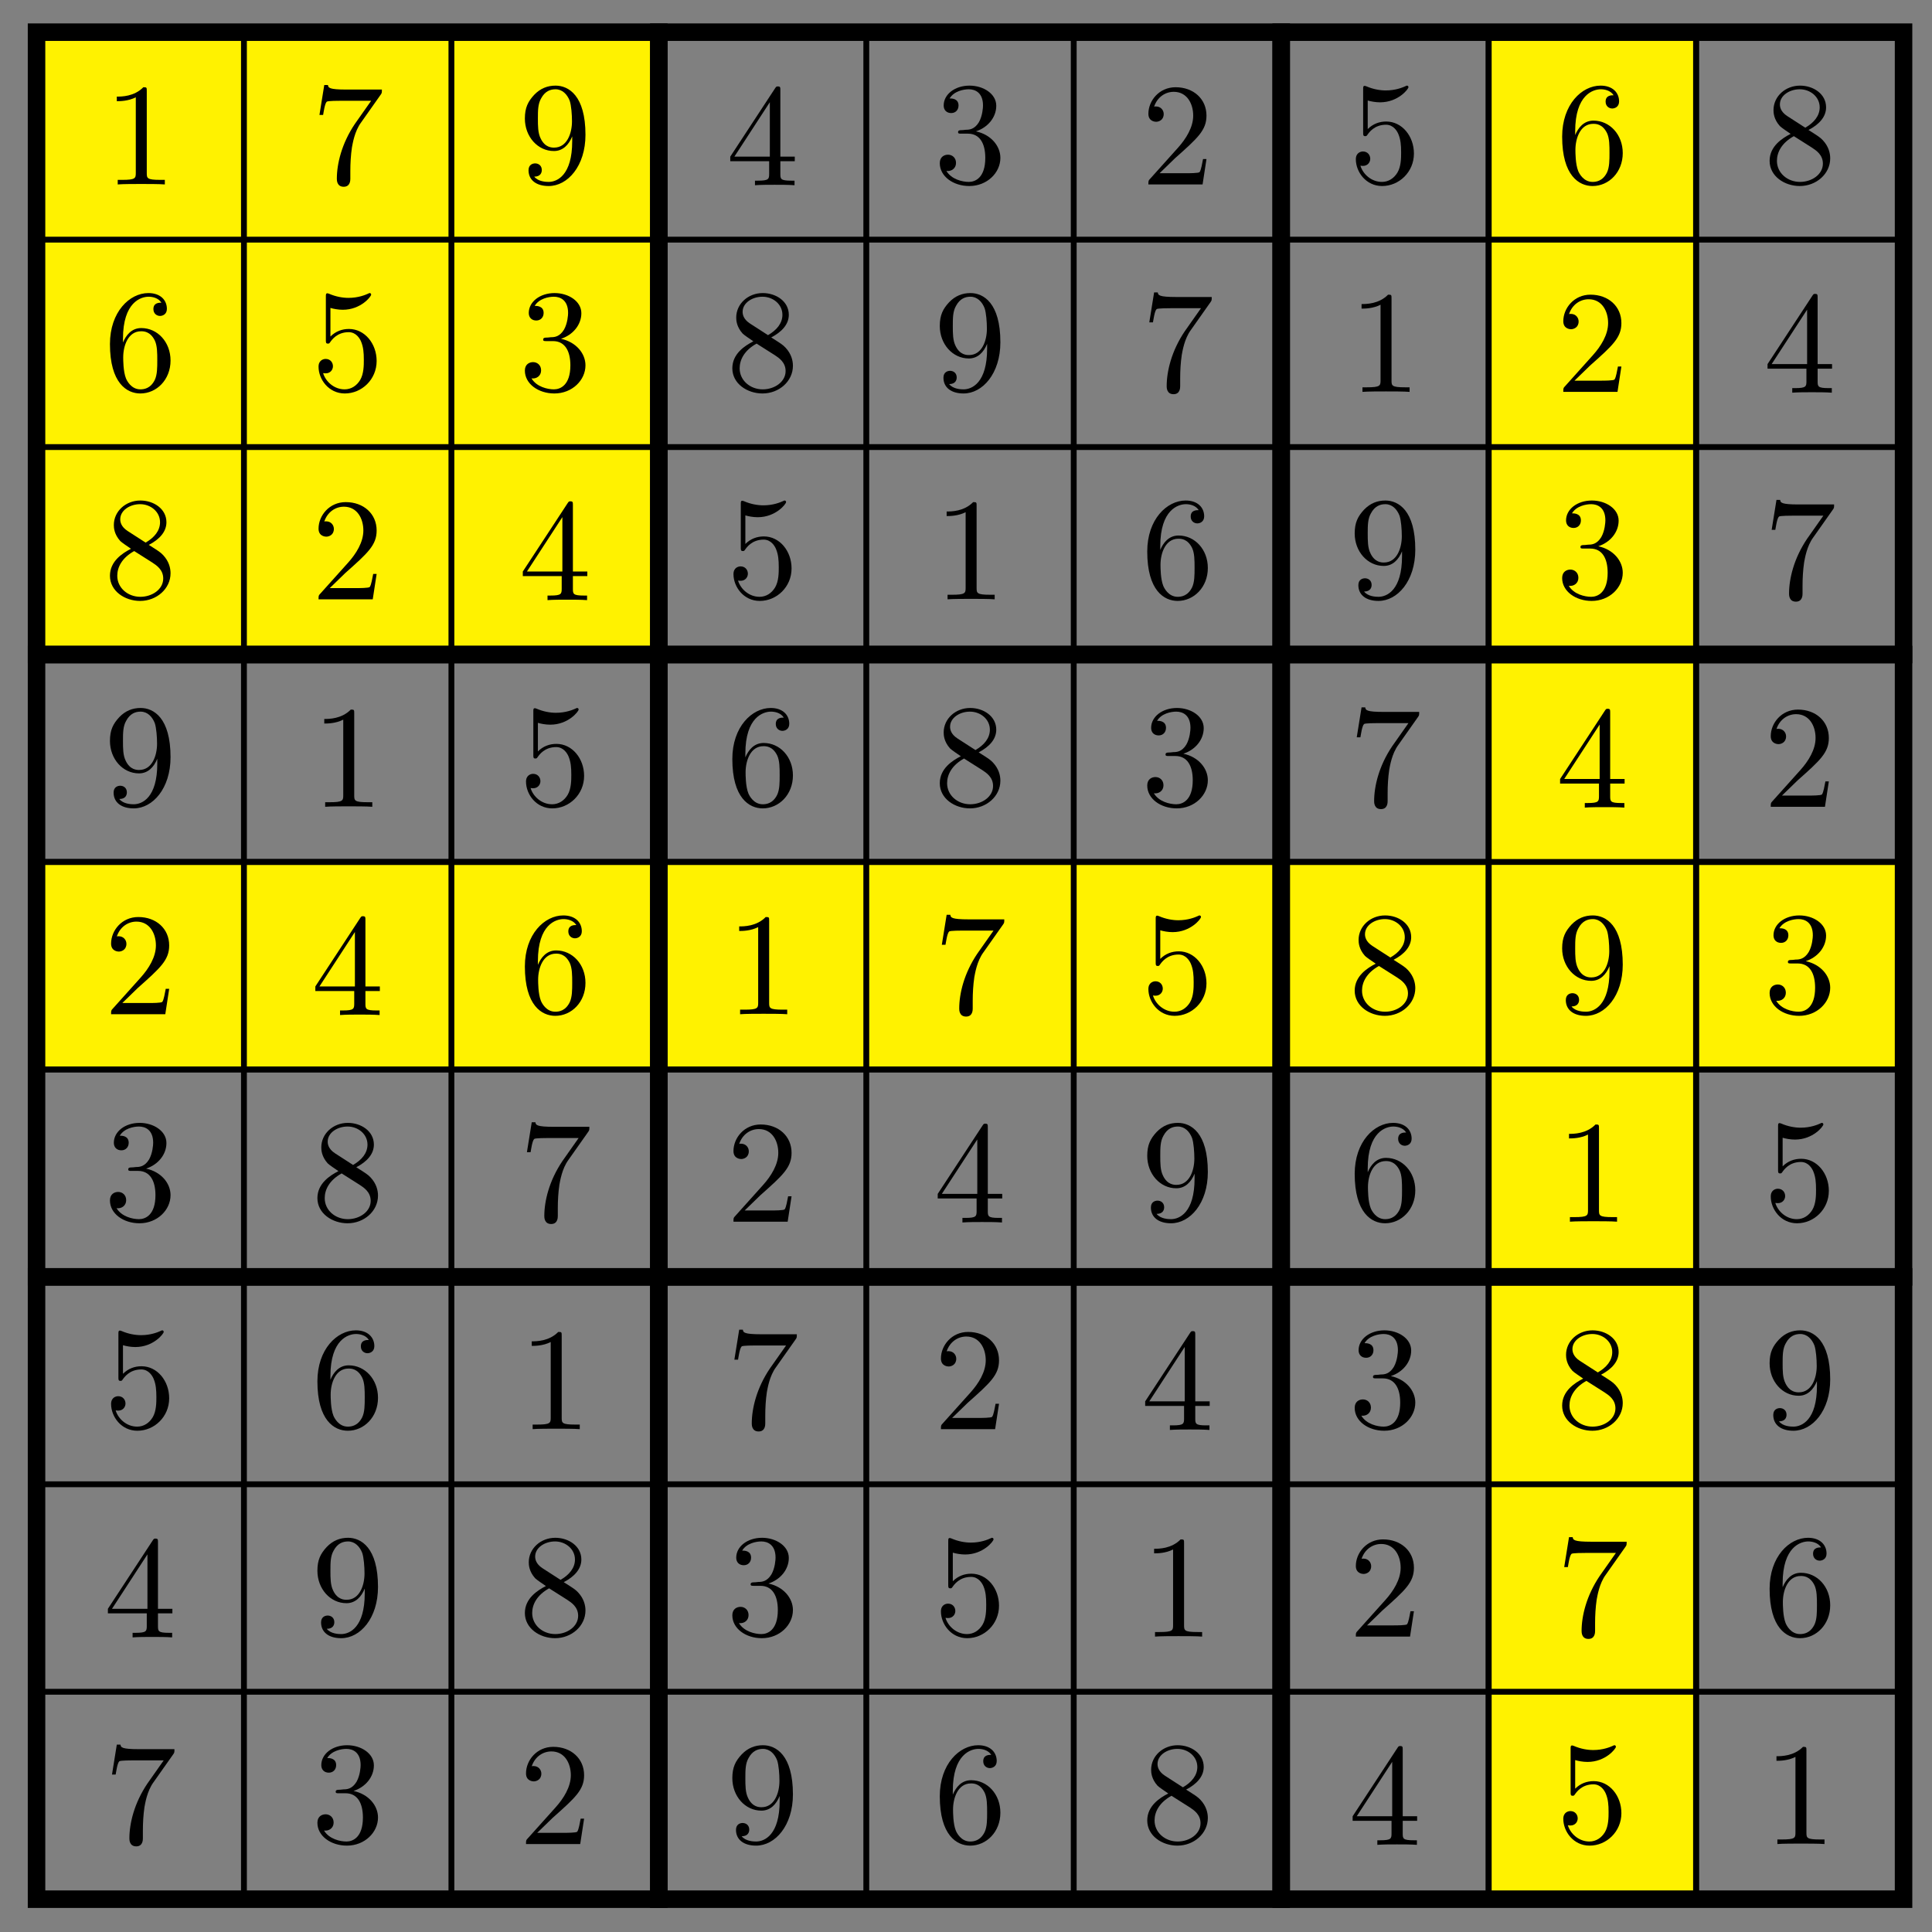 <?xml version="1.0" encoding="UTF-8"?>
<svg xmlns="http://www.w3.org/2000/svg" xmlns:xlink="http://www.w3.org/1999/xlink" width="132pt" height="132pt" viewBox="0 0 132 132" version="1.1">
<rect x="0" y="0" width="132" height="132" fill="#808080" stroke="none"/>
<defs>
<g>
<symbol overflow="visible" id="glyph0-0">
<path style="stroke:none;" d=""/>
</symbol>
<symbol overflow="visible" id="glyph0-1">
<path style="stroke:none;" d="M 4.172 0 L 4.172 -0.312 L 3.859 -0.312 C 2.953 -0.312 2.938 -0.422 2.938 -0.781 L 2.938 -6.375 C 2.938 -6.625 2.938 -6.641 2.703 -6.641 C 2.078 -6 1.203 -6 0.891 -6 L 0.891 -5.688 C 1.094 -5.688 1.672 -5.688 2.188 -5.953 L 2.188 -0.781 C 2.188 -0.422 2.156 -0.312 1.266 -0.312 L 0.953 -0.312 L 0.953 0 C 1.297 -0.031 2.156 -0.031 2.562 -0.031 C 2.953 -0.031 3.828 -0.031 4.172 0 Z M 4.172 0 "/>
</symbol>
<symbol overflow="visible" id="glyph0-2">
<path style="stroke:none;" d="M 4.828 -6.422 L 2.406 -6.422 C 1.203 -6.422 1.172 -6.547 1.141 -6.734 L 0.891 -6.734 L 0.562 -4.688 L 0.812 -4.688 C 0.844 -4.844 0.922 -5.469 1.062 -5.594 C 1.125 -5.656 1.906 -5.656 2.031 -5.656 L 4.094 -5.656 L 2.984 -4.078 C 2.078 -2.734 1.75 -1.344 1.75 -0.328 C 1.75 -0.234 1.75 0.219 2.219 0.219 C 2.672 0.219 2.672 -0.234 2.672 -0.328 L 2.672 -0.844 C 2.672 -1.391 2.703 -1.938 2.781 -2.469 C 2.828 -2.703 2.953 -3.562 3.406 -4.172 L 4.75 -6.078 C 4.828 -6.188 4.828 -6.203 4.828 -6.422 Z M 4.828 -6.422 "/>
</symbol>
<symbol overflow="visible" id="glyph0-3">
<path style="stroke:none;" d="M 4.562 -3.281 C 4.562 -5.969 3.406 -6.641 2.516 -6.641 C 1.969 -6.641 1.484 -6.453 1.062 -6.016 C 0.641 -5.562 0.422 -5.141 0.422 -4.391 C 0.422 -3.156 1.297 -2.172 2.406 -2.172 C 3.016 -2.172 3.422 -2.594 3.656 -3.172 L 3.656 -2.844 C 3.656 -0.516 2.625 -0.062 2.047 -0.062 C 1.875 -0.062 1.328 -0.078 1.062 -0.422 C 1.5 -0.422 1.578 -0.703 1.578 -0.875 C 1.578 -1.188 1.344 -1.328 1.125 -1.328 C 0.969 -1.328 0.672 -1.25 0.672 -0.859 C 0.672 -0.188 1.203 0.219 2.047 0.219 C 3.344 0.219 4.562 -1.141 4.562 -3.281 Z M 3.641 -4.203 C 3.641 -3.375 3.297 -2.406 2.422 -2.406 C 2.266 -2.406 1.797 -2.406 1.5 -3.031 C 1.312 -3.406 1.312 -3.891 1.312 -4.391 C 1.312 -4.922 1.312 -5.391 1.531 -5.766 C 1.797 -6.266 2.172 -6.391 2.516 -6.391 C 2.984 -6.391 3.312 -6.047 3.484 -5.609 C 3.594 -5.281 3.641 -4.656 3.641 -4.203 Z M 3.641 -4.203 "/>
</symbol>
<symbol overflow="visible" id="glyph0-4">
<path style="stroke:none;" d="M 4.688 -1.641 L 4.688 -1.953 L 3.703 -1.953 L 3.703 -6.484 C 3.703 -6.688 3.703 -6.75 3.531 -6.75 C 3.453 -6.75 3.422 -6.75 3.344 -6.625 L 0.281 -1.953 L 0.281 -1.641 L 2.938 -1.641 L 2.938 -0.781 C 2.938 -0.422 2.906 -0.312 2.172 -0.312 L 1.969 -0.312 L 1.969 0 C 2.375 -0.031 2.891 -0.031 3.312 -0.031 C 3.734 -0.031 4.25 -0.031 4.672 0 L 4.672 -0.312 L 4.453 -0.312 C 3.719 -0.312 3.703 -0.422 3.703 -0.781 L 3.703 -1.641 Z M 2.984 -1.953 L 0.562 -1.953 L 2.984 -5.672 Z M 2.984 -1.953 "/>
</symbol>
<symbol overflow="visible" id="glyph0-5">
<path style="stroke:none;" d="M 4.562 -1.703 C 4.562 -2.516 3.922 -3.297 2.891 -3.516 C 3.703 -3.781 4.281 -4.469 4.281 -5.266 C 4.281 -6.078 3.406 -6.641 2.453 -6.641 C 1.453 -6.641 0.688 -6.047 0.688 -5.281 C 0.688 -4.953 0.906 -4.766 1.203 -4.766 C 1.5 -4.766 1.703 -4.984 1.703 -5.281 C 1.703 -5.766 1.234 -5.766 1.094 -5.766 C 1.391 -6.266 2.047 -6.391 2.406 -6.391 C 2.828 -6.391 3.375 -6.172 3.375 -5.281 C 3.375 -5.156 3.344 -4.578 3.094 -4.141 C 2.797 -3.656 2.453 -3.625 2.203 -3.625 C 2.125 -3.609 1.891 -3.594 1.812 -3.594 C 1.734 -3.578 1.672 -3.562 1.672 -3.469 C 1.672 -3.359 1.734 -3.359 1.906 -3.359 L 2.344 -3.359 C 3.156 -3.359 3.531 -2.688 3.531 -1.703 C 3.531 -0.344 2.844 -0.062 2.406 -0.062 C 1.969 -0.062 1.219 -0.234 0.875 -0.812 C 1.219 -0.766 1.531 -0.984 1.531 -1.359 C 1.531 -1.719 1.266 -1.922 0.984 -1.922 C 0.734 -1.922 0.422 -1.781 0.422 -1.344 C 0.422 -0.438 1.344 0.219 2.438 0.219 C 3.656 0.219 4.562 -0.688 4.562 -1.703 Z M 4.562 -1.703 "/>
</symbol>
<symbol overflow="visible" id="glyph0-6">
<path style="stroke:none;" d="M 4.469 -1.734 L 4.234 -1.734 C 4.172 -1.438 4.109 -1 4 -0.844 C 3.938 -0.766 3.281 -0.766 3.062 -0.766 L 1.266 -0.766 L 2.328 -1.797 C 3.875 -3.172 4.469 -3.703 4.469 -4.703 C 4.469 -5.844 3.578 -6.641 2.359 -6.641 C 1.234 -6.641 0.5 -5.719 0.5 -4.828 C 0.5 -4.281 1 -4.281 1.031 -4.281 C 1.203 -4.281 1.547 -4.391 1.547 -4.812 C 1.547 -5.062 1.359 -5.328 1.016 -5.328 C 0.938 -5.328 0.922 -5.328 0.891 -5.312 C 1.109 -5.969 1.656 -6.328 2.234 -6.328 C 3.141 -6.328 3.562 -5.516 3.562 -4.703 C 3.562 -3.906 3.078 -3.125 2.516 -2.5 L 0.609 -0.375 C 0.5 -0.266 0.5 -0.234 0.5 0 L 4.203 0 Z M 4.469 -1.734 "/>
</symbol>
<symbol overflow="visible" id="glyph0-7">
<path style="stroke:none;" d="M 4.469 -2 C 4.469 -3.188 3.656 -4.188 2.578 -4.188 C 2.109 -4.188 1.672 -4.031 1.312 -3.672 L 1.312 -5.625 C 1.516 -5.562 1.844 -5.5 2.156 -5.5 C 3.391 -5.5 4.094 -6.406 4.094 -6.531 C 4.094 -6.594 4.062 -6.641 3.984 -6.641 C 3.984 -6.641 3.953 -6.641 3.906 -6.609 C 3.703 -6.516 3.219 -6.312 2.547 -6.312 C 2.156 -6.312 1.688 -6.391 1.219 -6.594 C 1.141 -6.625 1.109 -6.625 1.109 -6.625 C 1 -6.625 1 -6.547 1 -6.391 L 1 -3.438 C 1 -3.266 1 -3.188 1.141 -3.188 C 1.219 -3.188 1.234 -3.203 1.281 -3.266 C 1.391 -3.422 1.75 -3.969 2.562 -3.969 C 3.078 -3.969 3.328 -3.516 3.406 -3.328 C 3.562 -2.953 3.594 -2.578 3.594 -2.078 C 3.594 -1.719 3.594 -1.125 3.344 -0.703 C 3.109 -0.312 2.734 -0.062 2.281 -0.062 C 1.562 -0.062 0.984 -0.594 0.812 -1.172 C 0.844 -1.172 0.875 -1.156 0.984 -1.156 C 1.312 -1.156 1.484 -1.406 1.484 -1.641 C 1.484 -1.891 1.312 -2.141 0.984 -2.141 C 0.844 -2.141 0.5 -2.062 0.5 -1.609 C 0.5 -0.75 1.188 0.219 2.297 0.219 C 3.453 0.219 4.469 -0.734 4.469 -2 Z M 4.469 -2 "/>
</symbol>
<symbol overflow="visible" id="glyph0-8">
<path style="stroke:none;" d="M 4.562 -2.031 C 4.562 -3.297 3.672 -4.25 2.562 -4.25 C 1.891 -4.25 1.516 -3.75 1.312 -3.266 L 1.312 -3.516 C 1.312 -6.031 2.547 -6.391 3.062 -6.391 C 3.297 -6.391 3.719 -6.328 3.938 -5.984 C 3.781 -5.984 3.391 -5.984 3.391 -5.547 C 3.391 -5.234 3.625 -5.078 3.844 -5.078 C 4 -5.078 4.312 -5.172 4.312 -5.562 C 4.312 -6.156 3.875 -6.641 3.047 -6.641 C 1.766 -6.641 0.422 -5.359 0.422 -3.156 C 0.422 -0.484 1.578 0.219 2.5 0.219 C 3.609 0.219 4.562 -0.719 4.562 -2.031 Z M 3.656 -2.047 C 3.656 -1.562 3.656 -1.062 3.484 -0.703 C 3.188 -0.109 2.734 -0.062 2.5 -0.062 C 1.875 -0.062 1.578 -0.656 1.516 -0.812 C 1.328 -1.281 1.328 -2.078 1.328 -2.25 C 1.328 -3.031 1.656 -4.031 2.547 -4.031 C 2.719 -4.031 3.172 -4.031 3.484 -3.406 C 3.656 -3.047 3.656 -2.531 3.656 -2.047 Z M 3.656 -2.047 "/>
</symbol>
<symbol overflow="visible" id="glyph0-9">
<path style="stroke:none;" d="M 4.562 -1.672 C 4.562 -2.031 4.453 -2.484 4.062 -2.906 C 3.875 -3.109 3.719 -3.203 3.078 -3.609 C 3.797 -3.984 4.281 -4.5 4.281 -5.156 C 4.281 -6.078 3.406 -6.641 2.5 -6.641 C 1.5 -6.641 0.688 -5.906 0.688 -4.969 C 0.688 -4.797 0.703 -4.344 1.125 -3.875 C 1.234 -3.766 1.609 -3.516 1.859 -3.344 C 1.281 -3.047 0.422 -2.5 0.422 -1.5 C 0.422 -0.453 1.438 0.219 2.484 0.219 C 3.609 0.219 4.562 -0.609 4.562 -1.672 Z M 3.844 -5.156 C 3.844 -4.578 3.453 -4.109 2.859 -3.766 L 1.625 -4.562 C 1.172 -4.859 1.125 -5.188 1.125 -5.359 C 1.125 -5.969 1.781 -6.391 2.484 -6.391 C 3.203 -6.391 3.844 -5.875 3.844 -5.156 Z M 4.062 -1.312 C 4.062 -0.578 3.312 -0.062 2.5 -0.062 C 1.641 -0.062 0.922 -0.672 0.922 -1.5 C 0.922 -2.078 1.234 -2.719 2.078 -3.188 L 3.312 -2.406 C 3.594 -2.219 4.062 -1.922 4.062 -1.312 Z M 4.062 -1.312 "/>
</symbol>
</g>
</defs>
<g id="surface1">
<path style="fill-rule:nonzero;fill:rgb(100%,94.899%,0%);fill-opacity:1;stroke-width:0.399;stroke-linecap:butt;stroke-linejoin:miter;stroke:rgb(0%,0%,0%);stroke-opacity:1;stroke-miterlimit:10;" d="M 0.002 56.692 L 0.002 70.867 L 127.562 70.867 L 127.562 56.692 Z M 0.002 56.692 " transform="matrix(1,0,0,-1,2.494,129.759)"/>
<path style="fill-rule:nonzero;fill:rgb(100%,94.899%,0%);fill-opacity:1;stroke-width:0.399;stroke-linecap:butt;stroke-linejoin:miter;stroke:rgb(0%,0%,0%);stroke-opacity:1;stroke-miterlimit:10;" d="M 99.216 0.001 L 99.216 127.561 L 113.387 127.561 L 113.387 0.001 Z M 99.216 0.001 " transform="matrix(1,0,0,-1,2.494,129.759)"/>
<path style="fill-rule:nonzero;fill:rgb(100%,94.899%,0%);fill-opacity:1;stroke-width:0.399;stroke-linecap:butt;stroke-linejoin:miter;stroke:rgb(0%,0%,0%);stroke-opacity:1;stroke-miterlimit:10;" d="M 0.002 85.039 L 0.002 127.561 L 42.519 127.561 L 42.519 85.039 Z M 0.002 85.039 " transform="matrix(1,0,0,-1,2.494,129.759)"/>
<path style="fill:none;stroke-width:0.399;stroke-linecap:butt;stroke-linejoin:miter;stroke:rgb(0%,0%,0%);stroke-opacity:1;stroke-miterlimit:10;" d="M 0.002 0.001 L 127.562 0.001 M 0.002 14.173 L 127.562 14.173 M 0.002 28.349 L 127.562 28.349 M 0.002 42.52 L 127.562 42.52 M 0.002 56.692 L 127.562 56.692 M 0.002 70.867 L 127.562 70.867 M 0.002 85.039 L 127.562 85.039 M 0.002 99.214 L 127.562 99.214 M 0.002 113.386 L 127.562 113.386 M 0.002 127.558 L 127.562 127.558 M 0.002 0.001 L 0.002 127.561 M 14.173 0.001 L 14.173 127.561 M 28.348 0.001 L 28.348 127.561 M 42.519 0.001 L 42.519 127.561 M 56.694 0.001 L 56.694 127.561 M 70.866 0.001 L 70.866 127.561 M 85.041 0.001 L 85.041 127.561 M 99.216 0.001 L 99.216 127.561 M 113.387 0.001 L 113.387 127.561 M 127.554 0.001 L 127.554 127.561 " transform="matrix(1,0,0,-1,2.494,129.759)"/>
<path style="fill:none;stroke-width:1.196;stroke-linecap:butt;stroke-linejoin:miter;stroke:rgb(0%,0%,0%);stroke-opacity:1;stroke-miterlimit:10;" d="M 0.002 0.001 L 0.002 42.52 L 42.519 42.52 L 42.519 0.001 Z M 0.002 0.001 " transform="matrix(1,0,0,-1,2.494,129.759)"/>
<path style="fill:none;stroke-width:1.196;stroke-linecap:butt;stroke-linejoin:miter;stroke:rgb(0%,0%,0%);stroke-opacity:1;stroke-miterlimit:10;" d="M 0.002 42.52 L 0.002 85.039 L 42.519 85.039 L 42.519 42.52 Z M 0.002 42.52 " transform="matrix(1,0,0,-1,2.494,129.759)"/>
<path style="fill:none;stroke-width:1.196;stroke-linecap:butt;stroke-linejoin:miter;stroke:rgb(0%,0%,0%);stroke-opacity:1;stroke-miterlimit:10;" d="M 0.002 85.039 L 0.002 127.561 L 42.519 127.561 L 42.519 85.039 Z M 0.002 85.039 " transform="matrix(1,0,0,-1,2.494,129.759)"/>
<path style="fill:none;stroke-width:1.196;stroke-linecap:butt;stroke-linejoin:miter;stroke:rgb(0%,0%,0%);stroke-opacity:1;stroke-miterlimit:10;" d="M 42.519 0.001 L 42.519 42.52 L 85.041 42.52 L 85.041 0.001 Z M 42.519 0.001 " transform="matrix(1,0,0,-1,2.494,129.759)"/>
<path style="fill:none;stroke-width:1.196;stroke-linecap:butt;stroke-linejoin:miter;stroke:rgb(0%,0%,0%);stroke-opacity:1;stroke-miterlimit:10;" d="M 42.519 42.52 L 42.519 85.039 L 85.041 85.039 L 85.041 42.52 Z M 42.519 42.52 " transform="matrix(1,0,0,-1,2.494,129.759)"/>
<path style="fill:none;stroke-width:1.196;stroke-linecap:butt;stroke-linejoin:miter;stroke:rgb(0%,0%,0%);stroke-opacity:1;stroke-miterlimit:10;" d="M 42.519 85.039 L 42.519 127.561 L 85.041 127.561 L 85.041 85.039 Z M 42.519 85.039 " transform="matrix(1,0,0,-1,2.494,129.759)"/>
<path style="fill:none;stroke-width:1.196;stroke-linecap:butt;stroke-linejoin:miter;stroke:rgb(0%,0%,0%);stroke-opacity:1;stroke-miterlimit:10;" d="M 85.041 0.001 L 85.041 42.52 L 127.562 42.52 L 127.562 0.001 Z M 85.041 0.001 " transform="matrix(1,0,0,-1,2.494,129.759)"/>
<path style="fill:none;stroke-width:1.196;stroke-linecap:butt;stroke-linejoin:miter;stroke:rgb(0%,0%,0%);stroke-opacity:1;stroke-miterlimit:10;" d="M 85.041 42.52 L 85.041 85.039 L 127.562 85.039 L 127.562 42.52 Z M 85.041 42.52 " transform="matrix(1,0,0,-1,2.494,129.759)"/>
<path style="fill:none;stroke-width:1.196;stroke-linecap:butt;stroke-linejoin:miter;stroke:rgb(0%,0%,0%);stroke-opacity:1;stroke-miterlimit:10;" d="M 85.041 85.039 L 85.041 127.561 L 127.562 127.561 L 127.562 85.039 Z M 85.041 85.039 " transform="matrix(1,0,0,-1,2.494,129.759)"/>
<g style="fill:rgb(0%,0%,0%);fill-opacity:1;">
  <use xlink:href="#glyph0-1" x="7.09" y="12.601"/>
</g>
<g style="fill:rgb(0%,0%,0%);fill-opacity:1;">
  <use xlink:href="#glyph0-2" x="21.264" y="12.541"/>
</g>
<g style="fill:rgb(0%,0%,0%);fill-opacity:1;">
  <use xlink:href="#glyph0-3" x="35.439" y="12.491"/>
</g>
<g style="fill:rgb(0%,0%,0%);fill-opacity:1;">
  <use xlink:href="#glyph0-4" x="49.613" y="12.655"/>
</g>
<g style="fill:rgb(0%,0%,0%);fill-opacity:1;">
  <use xlink:href="#glyph0-5" x="63.787" y="12.491"/>
</g>
<g style="fill:rgb(0%,0%,0%);fill-opacity:1;">
  <use xlink:href="#glyph0-6" x="77.961" y="12.601"/>
</g>
<g style="fill:rgb(0%,0%,0%);fill-opacity:1;">
  <use xlink:href="#glyph0-7" x="92.135" y="12.491"/>
</g>
<g style="fill:rgb(0%,0%,0%);fill-opacity:1;">
  <use xlink:href="#glyph0-8" x="106.309" y="12.491"/>
</g>
<g style="fill:rgb(0%,0%,0%);fill-opacity:1;">
  <use xlink:href="#glyph0-9" x="120.483" y="12.491"/>
</g>
<g style="fill:rgb(0%,0%,0%);fill-opacity:1;">
  <use xlink:href="#glyph0-8" x="7.09" y="26.664"/>
</g>
<g style="fill:rgb(0%,0%,0%);fill-opacity:1;">
  <use xlink:href="#glyph0-7" x="21.264" y="26.664"/>
</g>
<g style="fill:rgb(0%,0%,0%);fill-opacity:1;">
  <use xlink:href="#glyph0-5" x="35.439" y="26.664"/>
</g>
<g style="fill:rgb(0%,0%,0%);fill-opacity:1;">
  <use xlink:href="#glyph0-9" x="49.613" y="26.664"/>
</g>
<g style="fill:rgb(0%,0%,0%);fill-opacity:1;">
  <use xlink:href="#glyph0-3" x="63.787" y="26.664"/>
</g>
<g style="fill:rgb(0%,0%,0%);fill-opacity:1;">
  <use xlink:href="#glyph0-2" x="77.961" y="26.714"/>
</g>
<g style="fill:rgb(0%,0%,0%);fill-opacity:1;">
  <use xlink:href="#glyph0-1" x="92.135" y="26.774"/>
</g>
<g style="fill:rgb(0%,0%,0%);fill-opacity:1;">
  <use xlink:href="#glyph0-6" x="106.309" y="26.774"/>
</g>
<g style="fill:rgb(0%,0%,0%);fill-opacity:1;">
  <use xlink:href="#glyph0-4" x="120.483" y="26.829"/>
</g>
<g style="fill:rgb(0%,0%,0%);fill-opacity:1;">
  <use xlink:href="#glyph0-9" x="7.09" y="40.838"/>
</g>
<g style="fill:rgb(0%,0%,0%);fill-opacity:1;">
  <use xlink:href="#glyph0-6" x="21.264" y="40.947"/>
</g>
<g style="fill:rgb(0%,0%,0%);fill-opacity:1;">
  <use xlink:href="#glyph0-4" x="35.439" y="41.002"/>
</g>
<g style="fill:rgb(0%,0%,0%);fill-opacity:1;">
  <use xlink:href="#glyph0-7" x="49.613" y="40.838"/>
</g>
<g style="fill:rgb(0%,0%,0%);fill-opacity:1;">
  <use xlink:href="#glyph0-1" x="63.787" y="40.947"/>
</g>
<g style="fill:rgb(0%,0%,0%);fill-opacity:1;">
  <use xlink:href="#glyph0-8" x="77.961" y="40.838"/>
</g>
<g style="fill:rgb(0%,0%,0%);fill-opacity:1;">
  <use xlink:href="#glyph0-3" x="92.135" y="40.838"/>
</g>
<g style="fill:rgb(0%,0%,0%);fill-opacity:1;">
  <use xlink:href="#glyph0-5" x="106.309" y="40.838"/>
</g>
<g style="fill:rgb(0%,0%,0%);fill-opacity:1;">
  <use xlink:href="#glyph0-2" x="120.483" y="40.888"/>
</g>
<g style="fill:rgb(0%,0%,0%);fill-opacity:1;">
  <use xlink:href="#glyph0-3" x="7.09" y="55.012"/>
</g>
<g style="fill:rgb(0%,0%,0%);fill-opacity:1;">
  <use xlink:href="#glyph0-1" x="21.264" y="55.122"/>
</g>
<g style="fill:rgb(0%,0%,0%);fill-opacity:1;">
  <use xlink:href="#glyph0-7" x="35.439" y="55.012"/>
</g>
<g style="fill:rgb(0%,0%,0%);fill-opacity:1;">
  <use xlink:href="#glyph0-8" x="49.613" y="55.012"/>
</g>
<g style="fill:rgb(0%,0%,0%);fill-opacity:1;">
  <use xlink:href="#glyph0-9" x="63.787" y="55.012"/>
</g>
<g style="fill:rgb(0%,0%,0%);fill-opacity:1;">
  <use xlink:href="#glyph0-5" x="77.961" y="55.012"/>
</g>
<g style="fill:rgb(0%,0%,0%);fill-opacity:1;">
  <use xlink:href="#glyph0-2" x="92.135" y="55.062"/>
</g>
<g style="fill:rgb(0%,0%,0%);fill-opacity:1;">
  <use xlink:href="#glyph0-4" x="106.309" y="55.177"/>
</g>
<g style="fill:rgb(0%,0%,0%);fill-opacity:1;">
  <use xlink:href="#glyph0-6" x="120.483" y="55.122"/>
</g>
<g style="fill:rgb(0%,0%,0%);fill-opacity:1;">
  <use xlink:href="#glyph0-6" x="7.09" y="69.295"/>
</g>
<g style="fill:rgb(0%,0%,0%);fill-opacity:1;">
  <use xlink:href="#glyph0-4" x="21.264" y="69.35"/>
</g>
<g style="fill:rgb(0%,0%,0%);fill-opacity:1;">
  <use xlink:href="#glyph0-8" x="35.439" y="69.186"/>
</g>
<g style="fill:rgb(0%,0%,0%);fill-opacity:1;">
  <use xlink:href="#glyph0-1" x="49.613" y="69.295"/>
</g>
<g style="fill:rgb(0%,0%,0%);fill-opacity:1;">
  <use xlink:href="#glyph0-2" x="63.787" y="69.236"/>
</g>
<g style="fill:rgb(0%,0%,0%);fill-opacity:1;">
  <use xlink:href="#glyph0-7" x="77.961" y="69.186"/>
</g>
<g style="fill:rgb(0%,0%,0%);fill-opacity:1;">
  <use xlink:href="#glyph0-9" x="92.135" y="69.186"/>
</g>
<g style="fill:rgb(0%,0%,0%);fill-opacity:1;">
  <use xlink:href="#glyph0-3" x="106.309" y="69.186"/>
</g>
<g style="fill:rgb(0%,0%,0%);fill-opacity:1;">
  <use xlink:href="#glyph0-5" x="120.483" y="69.186"/>
</g>
<g style="fill:rgb(0%,0%,0%);fill-opacity:1;">
  <use xlink:href="#glyph0-5" x="7.09" y="83.359"/>
</g>
<g style="fill:rgb(0%,0%,0%);fill-opacity:1;">
  <use xlink:href="#glyph0-9" x="21.264" y="83.359"/>
</g>
<g style="fill:rgb(0%,0%,0%);fill-opacity:1;">
  <use xlink:href="#glyph0-2" x="35.439" y="83.409"/>
</g>
<g style="fill:rgb(0%,0%,0%);fill-opacity:1;">
  <use xlink:href="#glyph0-6" x="49.613" y="83.469"/>
</g>
<g style="fill:rgb(0%,0%,0%);fill-opacity:1;">
  <use xlink:href="#glyph0-4" x="63.787" y="83.523"/>
</g>
<g style="fill:rgb(0%,0%,0%);fill-opacity:1;">
  <use xlink:href="#glyph0-3" x="77.961" y="83.359"/>
</g>
<g style="fill:rgb(0%,0%,0%);fill-opacity:1;">
  <use xlink:href="#glyph0-8" x="92.135" y="83.359"/>
</g>
<g style="fill:rgb(0%,0%,0%);fill-opacity:1;">
  <use xlink:href="#glyph0-1" x="106.309" y="83.469"/>
</g>
<g style="fill:rgb(0%,0%,0%);fill-opacity:1;">
  <use xlink:href="#glyph0-7" x="120.483" y="83.359"/>
</g>
<g style="fill:rgb(0%,0%,0%);fill-opacity:1;">
  <use xlink:href="#glyph0-7" x="7.09" y="97.534"/>
</g>
<g style="fill:rgb(0%,0%,0%);fill-opacity:1;">
  <use xlink:href="#glyph0-8" x="21.264" y="97.534"/>
</g>
<g style="fill:rgb(0%,0%,0%);fill-opacity:1;">
  <use xlink:href="#glyph0-1" x="35.439" y="97.643"/>
</g>
<g style="fill:rgb(0%,0%,0%);fill-opacity:1;">
  <use xlink:href="#glyph0-2" x="49.613" y="97.583"/>
</g>
<g style="fill:rgb(0%,0%,0%);fill-opacity:1;">
  <use xlink:href="#glyph0-6" x="63.787" y="97.643"/>
</g>
<g style="fill:rgb(0%,0%,0%);fill-opacity:1;">
  <use xlink:href="#glyph0-4" x="77.961" y="97.698"/>
</g>
<g style="fill:rgb(0%,0%,0%);fill-opacity:1;">
  <use xlink:href="#glyph0-5" x="92.135" y="97.534"/>
</g>
<g style="fill:rgb(0%,0%,0%);fill-opacity:1;">
  <use xlink:href="#glyph0-9" x="106.309" y="97.534"/>
</g>
<g style="fill:rgb(0%,0%,0%);fill-opacity:1;">
  <use xlink:href="#glyph0-3" x="120.483" y="97.534"/>
</g>
<g style="fill:rgb(0%,0%,0%);fill-opacity:1;">
  <use xlink:href="#glyph0-4" x="7.09" y="111.871"/>
</g>
<g style="fill:rgb(0%,0%,0%);fill-opacity:1;">
  <use xlink:href="#glyph0-3" x="21.264" y="111.707"/>
</g>
<g style="fill:rgb(0%,0%,0%);fill-opacity:1;">
  <use xlink:href="#glyph0-9" x="35.439" y="111.707"/>
</g>
<g style="fill:rgb(0%,0%,0%);fill-opacity:1;">
  <use xlink:href="#glyph0-5" x="49.613" y="111.707"/>
</g>
<g style="fill:rgb(0%,0%,0%);fill-opacity:1;">
  <use xlink:href="#glyph0-7" x="63.787" y="111.707"/>
</g>
<g style="fill:rgb(0%,0%,0%);fill-opacity:1;">
  <use xlink:href="#glyph0-1" x="77.961" y="111.817"/>
</g>
<g style="fill:rgb(0%,0%,0%);fill-opacity:1;">
  <use xlink:href="#glyph0-6" x="92.135" y="111.817"/>
</g>
<g style="fill:rgb(0%,0%,0%);fill-opacity:1;">
  <use xlink:href="#glyph0-2" x="106.309" y="111.757"/>
</g>
<g style="fill:rgb(0%,0%,0%);fill-opacity:1;">
  <use xlink:href="#glyph0-8" x="120.483" y="111.707"/>
</g>
<g style="fill:rgb(0%,0%,0%);fill-opacity:1;">
  <use xlink:href="#glyph0-2" x="7.09" y="125.93"/>
</g>
<g style="fill:rgb(0%,0%,0%);fill-opacity:1;">
  <use xlink:href="#glyph0-5" x="21.264" y="125.88"/>
</g>
<g style="fill:rgb(0%,0%,0%);fill-opacity:1;">
  <use xlink:href="#glyph0-6" x="35.439" y="125.99"/>
</g>
<g style="fill:rgb(0%,0%,0%);fill-opacity:1;">
  <use xlink:href="#glyph0-3" x="49.613" y="125.88"/>
</g>
<g style="fill:rgb(0%,0%,0%);fill-opacity:1;">
  <use xlink:href="#glyph0-8" x="63.787" y="125.88"/>
</g>
<g style="fill:rgb(0%,0%,0%);fill-opacity:1;">
  <use xlink:href="#glyph0-9" x="77.961" y="125.88"/>
</g>
<g style="fill:rgb(0%,0%,0%);fill-opacity:1;">
  <use xlink:href="#glyph0-4" x="92.135" y="126.045"/>
</g>
<g style="fill:rgb(0%,0%,0%);fill-opacity:1;">
  <use xlink:href="#glyph0-7" x="106.309" y="125.88"/>
</g>
<g style="fill:rgb(0%,0%,0%);fill-opacity:1;">
  <use xlink:href="#glyph0-1" x="120.483" y="125.99"/>
</g>
</g>
</svg>
